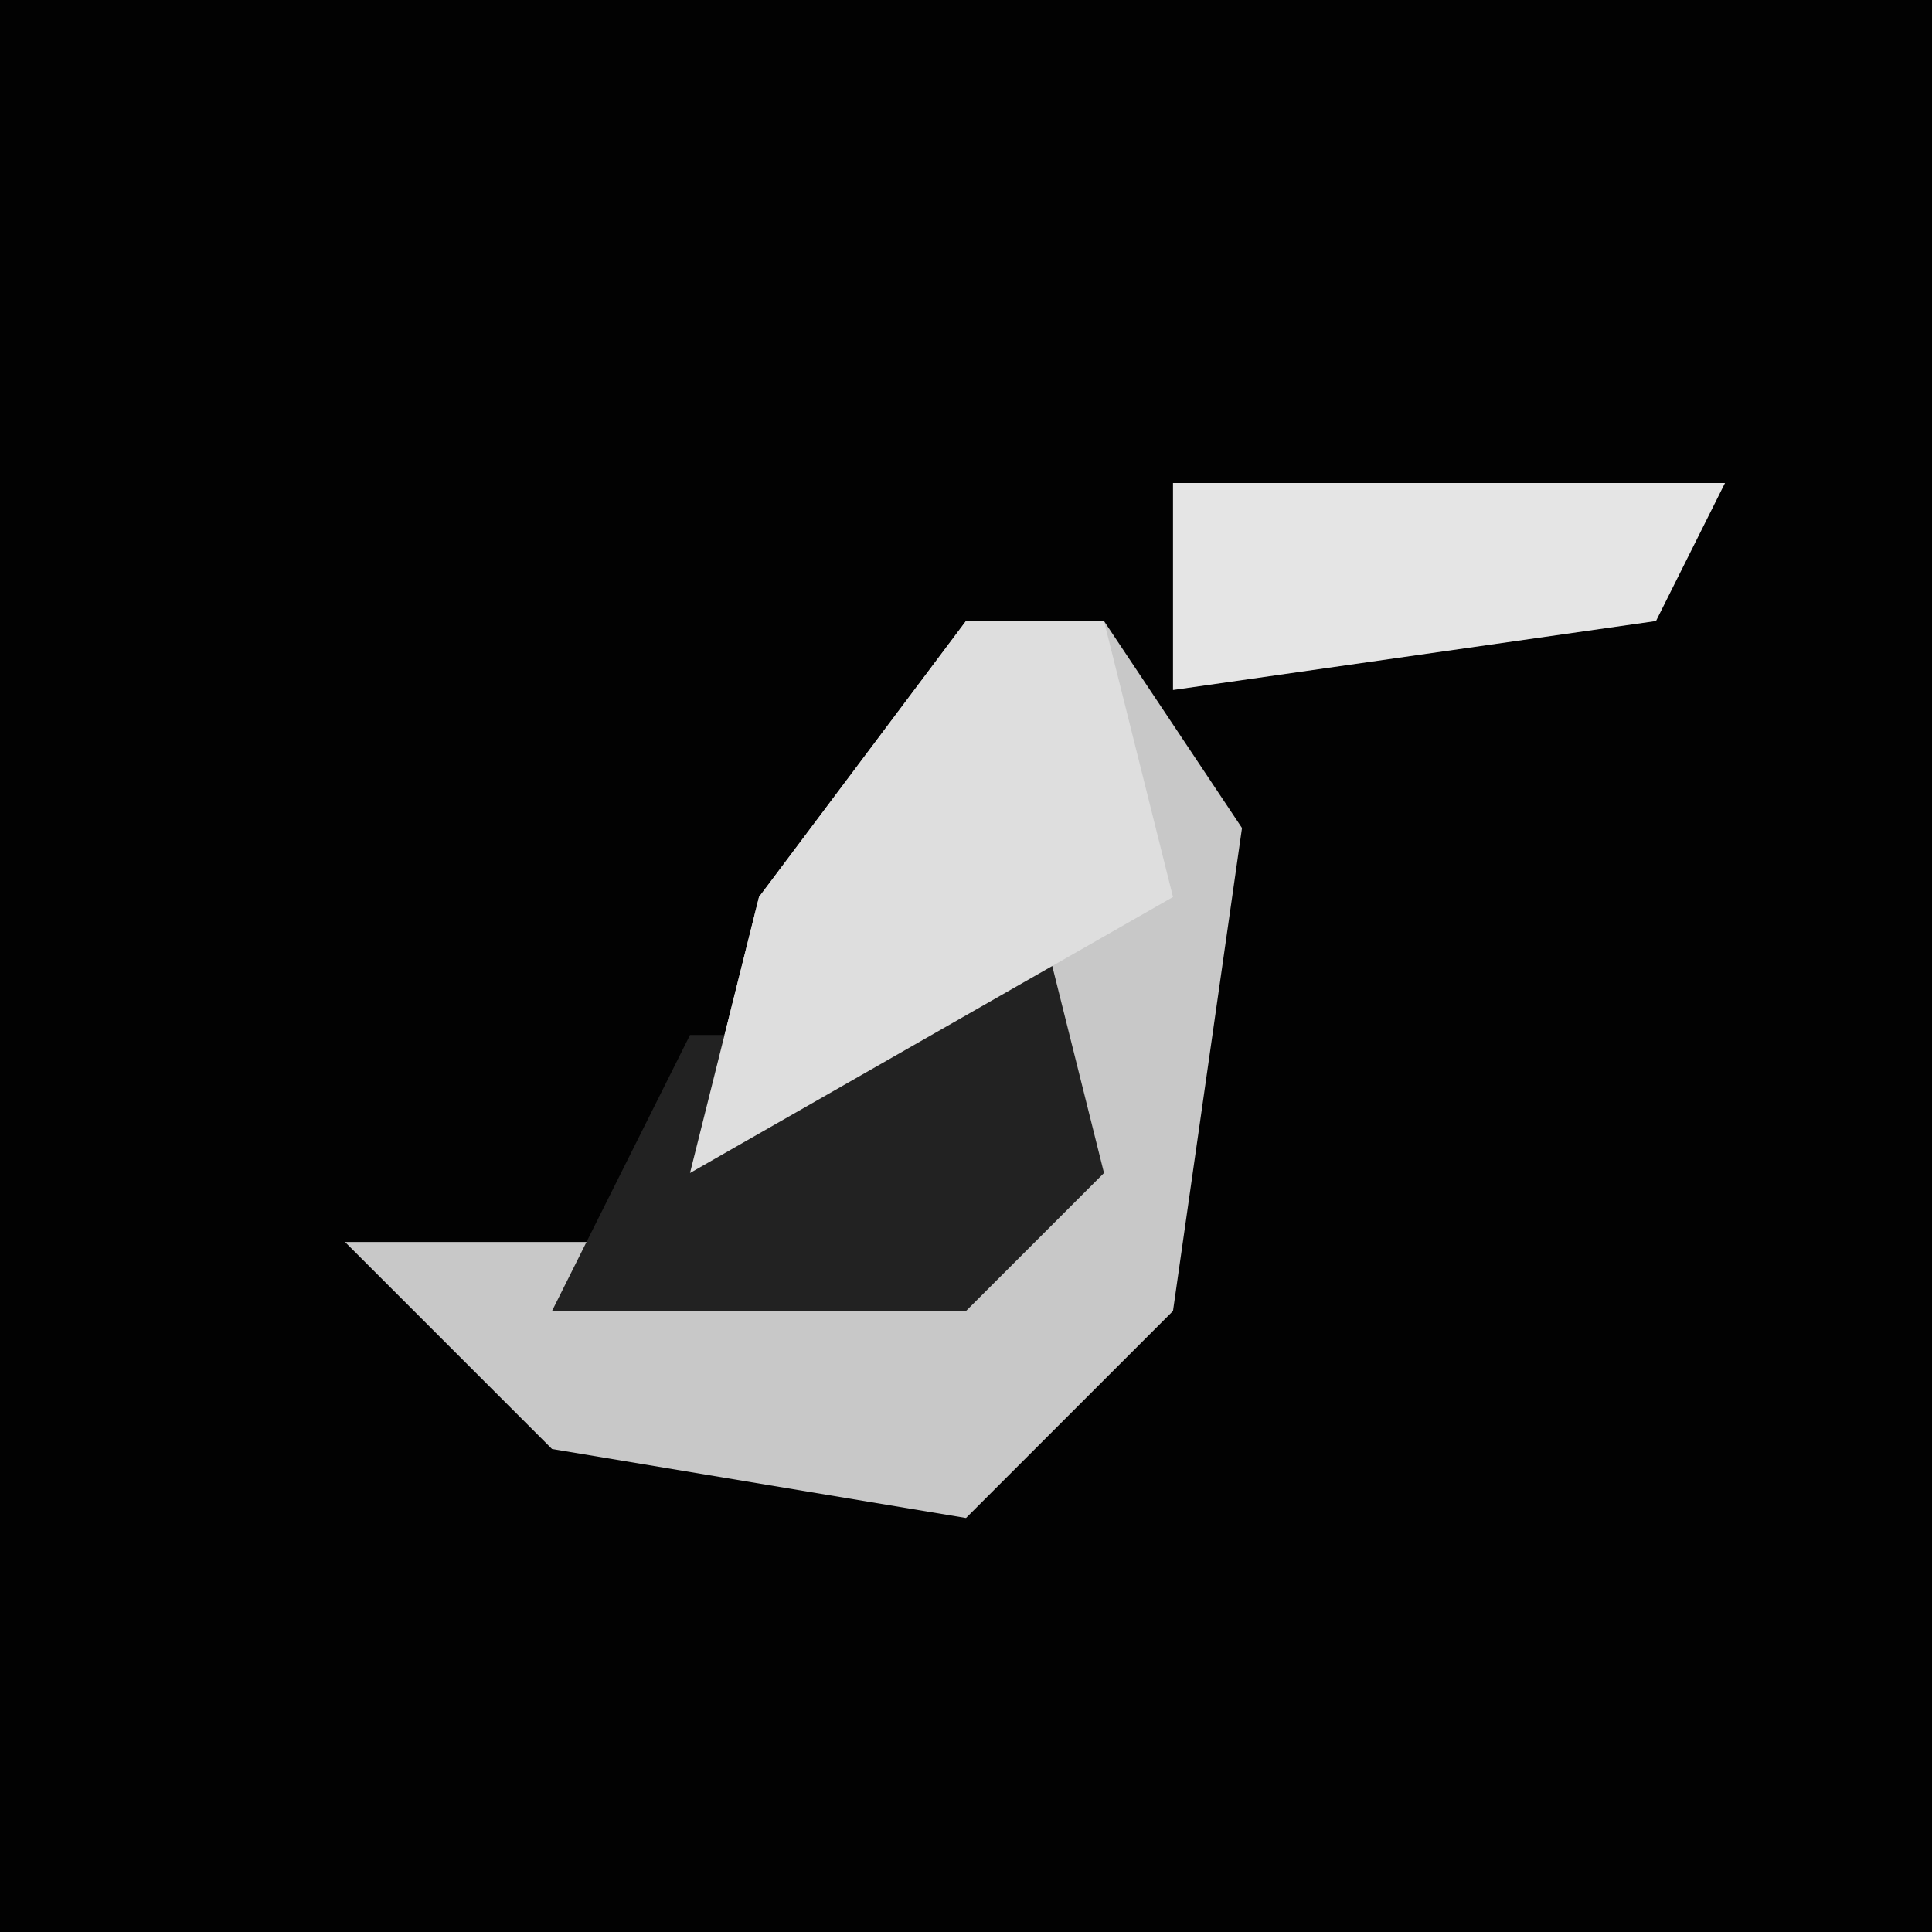 <?xml version="1.0" encoding="UTF-8"?>
<svg version="1.1" xmlns="http://www.w3.org/2000/svg" width="28" height="28">
<path d="M0,0 L28,0 L28,28 L0,28 Z " fill="#020202" transform="translate(0,0)"/>
<path d="M0,0 L2,0 L4,3 L3,10 L0,13 L-6,12 L-9,9 L0,9 L0,6 L-4,8 L-3,4 Z " fill="#C8C8C8" transform="translate(14,9)"/>
<path d="M0,0 L1,4 L-1,6 L-7,6 L-5,2 L-3,2 Z " fill="#222222" transform="translate(15,13)"/>
<path d="M0,0 L2,0 L3,4 L-4,8 L-3,4 Z " fill="#DEDEDE" transform="translate(14,9)"/>
<path d="M0,0 L8,0 L7,2 L0,3 Z " fill="#E5E5E5" transform="translate(17,7)"/>
</svg>
